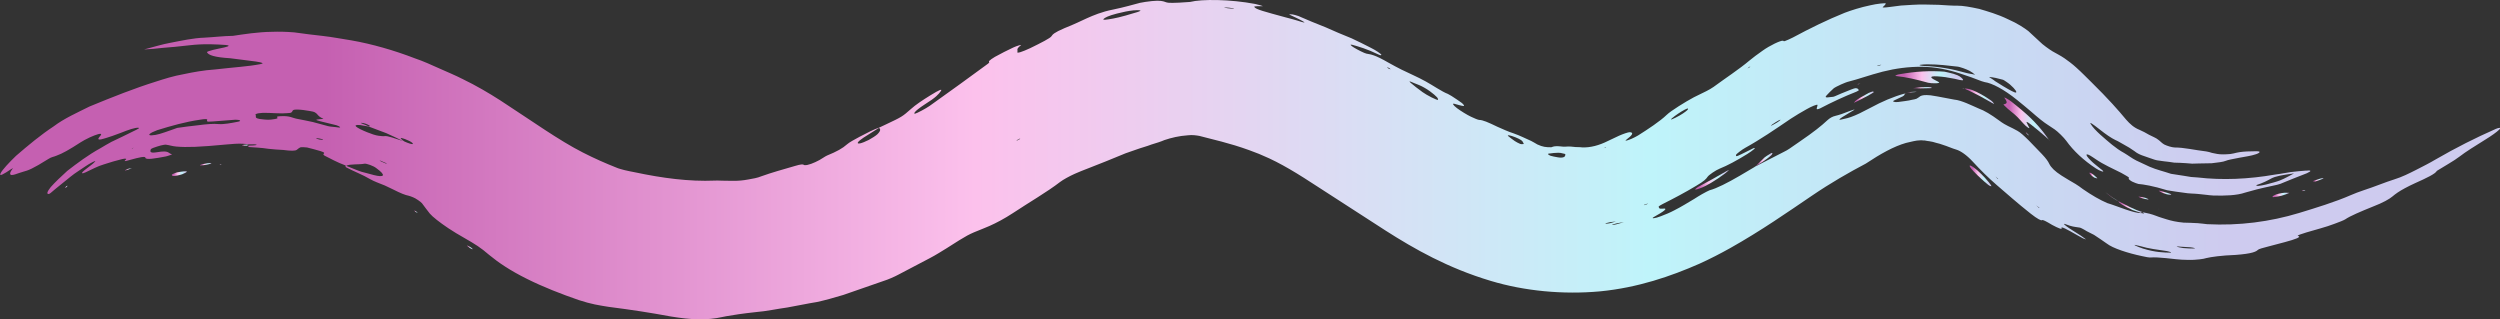 <svg id="_Слой_2" xmlns="http://www.w3.org/2000/svg" width="1080" height="137.99" xmlns:xlink="http://www.w3.org/1999/xlink" viewBox="0 0 1080 137.99"><rect x="0" y="0" width="1080" height="137.99" fill="#333333" stroke="none"/><defs><linearGradient id="_Новый_образец_градиентной_за_25" x1="822.92" y1="40.34" x2="823.23" y2="40.34" gradientUnits="userSpaceOnUse"><stop offset=".13" stop-color="#c560b1"/><stop offset=".39" stop-color="#fcc1ec"/><stop offset=".66" stop-color="#bff4fa"/><stop offset=".89" stop-color="#cecbef"/></linearGradient><linearGradient id="_Новый_образец_градиентной_за_25-2" x1="106.91" y1="63.54" x2="107.18" y2="63.54" xlink:href="#_Новый_образец_градиентной_за_25"/><linearGradient id="_Новый_образец_градиентной_за_25-3" x1="107.09" y1="62.41" x2="107.47" y2="62.41" xlink:href="#_Новый_образец_градиентной_за_25"/><linearGradient id="_Новый_образец_градиентной_за_25-4" x1="0" y1="69" x2="1080" y2="69" xlink:href="#_Новый_образец_градиентной_за_25"/><linearGradient id="_Новый_образец_градиентной_за_25-5" x1="818.79" y1="33.38" x2="848.05" y2="33.38" xlink:href="#_Новый_образец_градиентной_за_25"/><linearGradient id="_Новый_образец_градиентной_за_25-6" x1="865.46" y1="51.23" x2="885.1" y2="51.23" xlink:href="#_Новый_образец_градиентной_за_25"/><linearGradient id="_Новый_образец_градиентной_за_25-7" x1="732.33" y1="77.66" x2="746.94" y2="77.66" xlink:href="#_Новый_образец_градиентной_за_25"/><linearGradient id="_Новый_образец_градиентной_за_25-8" x1="850.88" y1="76.02" x2="860.26" y2="76.02" xlink:href="#_Новый_образец_градиентной_за_25"/><linearGradient id="_Новый_образец_градиентной_за_25-9" x1="848.72" y1="41.55" x2="861.46" y2="41.55" xlink:href="#_Новый_образец_градиентной_за_25"/><linearGradient id="_Новый_образец_градиентной_за_25-10" x1="800.92" y1="41.93" x2="809.52" y2="41.93" xlink:href="#_Новый_образец_градиентной_за_25"/><linearGradient id="_Новый_образец_градиентной_за_25-11" x1="981.67" y1="84.22" x2="989.01" y2="84.22" xlink:href="#_Новый_образец_градиентной_за_25"/><linearGradient id="_Новый_образец_градиентной_за_25-12" x1="74.22" y1="75.01" x2="80.71" y2="75.01" xlink:href="#_Новый_образец_градиентной_за_25"/><linearGradient id="_Новый_образец_градиентной_за_25-13" x1="932.59" y1="83.28" x2="937.99" y2="83.28" xlink:href="#_Новый_образец_градиентной_за_25"/><linearGradient id="_Новый_образец_градиентной_за_25-14" x1="902.63" y1="75.83" x2="906.02" y2="75.83" xlink:href="#_Новый_образец_градиентной_за_25"/><linearGradient id="_Новый_образец_градиентной_за_25-15" x1="826.5" y1="37.9" x2="834.52" y2="37.9" xlink:href="#_Новый_образец_градиентной_за_25"/><linearGradient id="_Новый_образец_градиентной_за_25-16" x1="758.46" y1="68.93" x2="765.66" y2="68.93" xlink:href="#_Новый_образец_градиентной_за_25"/><linearGradient id="_Новый_образец_градиентной_за_25-17" x1="923.9" y1="85.57" x2="928.15" y2="85.57" xlink:href="#_Новый_образец_градиентной_за_25"/><linearGradient id="_Новый_образец_градиентной_за_25-18" x1="999.1" y1="77.68" x2="1003.73" y2="77.68" xlink:href="#_Новый_образец_градиентной_за_25"/><linearGradient id="_Новый_образец_градиентной_за_25-19" x1="915.12" y1="89.42" x2="925.37" y2="89.42" xlink:href="#_Новый_образец_градиентной_за_25"/><linearGradient id="_Новый_образец_градиентной_за_25-20" x1="914.33" y1="86.71" x2="915.12" y2="86.71" xlink:href="#_Новый_образец_градиентной_за_25"/><linearGradient id="_Новый_образец_градиентной_за_25-21" x1="86.4" y1="70.94" x2="91.38" y2="70.94" xlink:href="#_Новый_образец_градиентной_за_25"/><linearGradient id="_Новый_образец_градиентной_за_25-22" x1="53.98" y1="73.11" x2="57.02" y2="73.11" xlink:href="#_Новый_образец_градиентной_за_25"/><linearGradient id="_Новый_образец_градиентной_за_25-23" x1="823.74" y1="39.89" x2="828" y2="39.89" xlink:href="#_Новый_образец_градиентной_за_25"/><linearGradient id="_Новый_образец_градиентной_за_25-24" x1="822.97" y1="40.24" x2="823.74" y2="40.24" xlink:href="#_Новый_образец_градиентной_за_25"/><linearGradient id="_Новый_образец_градиентной_за_25-25" x1="201.69" y1="106.9" x2="204.19" y2="106.9" xlink:href="#_Новый_образец_градиентной_за_25"/><linearGradient id="_Новый_образец_градиентной_за_25-26" x1="106.81" y1="62.96" x2="107.21" y2="62.96" xlink:href="#_Новый_образец_градиентной_за_25"/><linearGradient id="_Новый_образец_градиентной_за_25-27" x1="107.06" y1="62.42" x2="107.47" y2="62.42" xlink:href="#_Новый_образец_градиентной_за_25"/><linearGradient id="_Новый_образец_градиентной_за_25-28" x1="104.57" y1="62.69" x2="107.06" y2="62.69" xlink:href="#_Новый_образец_градиентной_за_25"/><linearGradient id="_Новый_образец_градиентной_за_25-29" x1="875.18" y1="57.86" x2="876.35" y2="57.86" xlink:href="#_Новый_образец_градиентной_за_25"/><linearGradient id="_Новый_образец_градиентной_за_25-30" x1="802.48" y1="36.26" x2="803.66" y2="36.26" xlink:href="#_Новый_образец_градиентной_за_25"/><linearGradient id="_Новый_образец_градиентной_за_25-31" x1="909.41" y1="83.51" x2="910.9" y2="83.51" xlink:href="#_Новый_образец_градиентной_за_25"/><linearGradient id="_Новый_образец_градиентной_за_25-32" x1="28.03" y1="80.69" x2="29.28" y2="80.69" xlink:href="#_Новый_образец_градиентной_за_25"/><linearGradient id="_Новый_образец_градиентной_за_25-33" x1="994.38" y1="82.32" x2="995.89" y2="82.32" xlink:href="#_Новый_образец_градиентной_за_25"/><linearGradient id="_Новый_образец_градиентной_за_25-34" x1="94.78" y1="71.15" x2="95.84" y2="71.15" xlink:href="#_Новый_образец_градиентной_за_25"/><linearGradient id="_Новый_образец_градиентной_за_25-35" x1="178.82" y1="91.45" x2="180.49" y2="91.45" xlink:href="#_Новый_образец_градиентной_за_25"/><linearGradient id="_Новый_образец_градиентной_за_25-36" x1="847.66" y1="38.18" x2="848.72" y2="38.18" xlink:href="#_Новый_образец_градиентной_за_25"/><linearGradient id="_Новый_образец_градиентной_за_25-37" x1="910.62" y1="85.26" x2="914.65" y2="85.26" xlink:href="#_Новый_образец_градиентной_за_25"/><linearGradient id="_Новый_образец_градиентной_за_25-38" x1="885.1" y1="60.49" x2="885.31" y2="60.49" xlink:href="#_Новый_образец_градиентной_за_25"/><linearGradient id="_Новый_образец_градиентной_за_25-39" x1="932.22" y1="90.26" x2="932.75" y2="90.26" xlink:href="#_Новый_образец_градиентной_за_25"/></defs><g id="Brush02_000000"><g id="Brush02_000000-2"><path d="M822.96 40.29 822.92 40.39 823.23 40.31 822.96 40.29z" fill="url(#_Новый_образец_градиентной_за_25)"/><path d="M107.18 63.55V63.54L106.91 63.53 107.18 63.55z" fill="url(#_Новый_образец_градиентной_за_25-2)"/><path d="M107.13 62.39H107.09L107.47 62.43 107.13 62.39z" fill="url(#_Новый_образец_градиентной_за_25-3)"/><path d="M1077.88 55.83c-8.44 3.72-16.76 7.9-25.72 13.07-2.5 1.5-5.67 3.1-8.46 4.52-3.08 1.57-6.16 3.08-9.2 4.02-4.26 1.33-8.65 3.22-13.26 4.7-1.88.64-4.24 1.49-5.68 2.15-6.7 2.94-15.32 5.57-22.4 7.73-12.5 3.79-25.89 5.54-39.65 4.83-1.41-.13-2.75-.36-4.09-.44-2.07-.13-4.35-.19-6.11-.23-3.19-.3-5.35-.81-7.44-1.46-1.42-.5-2.76-.79-4.39-1.46-1.91-.75-3.95-1.24-5.74-1.56l-.34-.17h0s0 0 0 0l-.04.03.14.05c.3.23.7.49.78.66.02.04-.61-.1-1.1-.2l-.37-.12-.06.04.52.11c-3.74.03-10.19-2.95-14.94-4.37-3.25-1.4-6.66-3.37-10.51-6.03-.8-.63-2.46-1.81-3.19-2.22-2.2-1.3-4.11-2.37-6.08-3.65-2.83-1.81-4.5-3.47-5.28-5.06-.49-1.04-1.26-2.21-3.22-4.27-1.81-1.88-3.7-3.84-5.54-5.74-1.88-1.88-3.75-3.6-4.99-4.25-1.36-.76-2.69-1.43-3.98-2.03-1.04-.51-2.18-1.11-4.12-2.56-3.18-2.34-6.17-4.18-8.68-5.07-2.7-1.15-7.43-3.58-10.53-3.82-2.71-.44-6.28-1.28-10.2-1.85-2.52-.25-3.62-.04-4.4.35-.59.38-.96.76-1.69 1.13-.33.17-1.27.33-2.03.47-1.33.39-4.33.69-5.95.94-1.58.14-2.64-.18-1.78-.63.74-.39 1.59-.8 2.59-1.23 2.13-.86 2.01-1.25 2.15-1.82-5.08 1.38-9.98 3.53-14.85 6.17-.8.45-1.89.96-2.82 1.44-2.32 1.29-5.53 2.63-7.1 3.01-.88.21-1.9.45-2.82.66-1.05.29-.86-.2.57-1.09.92-.56 1.94-1.19 2.9-1.77 3.09-1.8 3.22-1.86.15-.8-2.47 1-4.57 1.7-6.04 2.04-1.18.25-2.39.92-3.4 1.84-2.68 2.5-5.92 5.11-12.03 9.28-4.83 3.29-4.59 3.32-6.84 4.44-4.08 2.09-8.21 4.2-12.31 6.31l.13-.12-.5.31h-.02s.01.0.01.0h0s.33-.14.33-.14c-2.24 1.32-4.49 2.65-6.7 3.96-5.18 3.02-10.13 5.55-13.03 6.26-.37.1-2.15 1.07-3.26 1.68-1.17.66-2.32 1.4-3.43 2.1-2.83 1.67-5.52 3.37-8.61 4.92-1.67.9-3.82 1.8-5.75 2.52-2.57 1.03-4.6 1.16-2.94.29 4.01-2.26 6.65-3.95 3.51-3.55-1.44.18-1.32-.42-1.54-.83-.06-.13.93-.8 1.77-1.19 4.87-2.45 9.71-5 14.38-7.81 3.61-2.11 4.43-3.06 5.02-3.96.53-.79 3.57-2.86 5.19-3.5 3.33-1.32 7.32-3.46 12-6.36.98-.61 2.44-1.65 2.97-2.14.43-.39.16-.57-.44-.29-2.09.99-4.75 2.43-6.63 3.23-.93.39-.88-.06-.79-.44.08-.34 2.57-2.24 3.89-2.96 6.61-3.65 13.01-8.04 19.72-12.6 2.1-1.39 4.56-2.83 6.91-4.15 2.03-1.17 4.6-2.21 4.65-1.82.05.49-.41 1.27-.33 1.77.02.17.78.06 1.48-.29 5.06-2.64 10.31-5.1 15.66-7.2.29-.11 1.12-.6 1.08-.66-.32-.36-.36-.85-1.44-.86-.48-.04-3.18 1.08-4.84 1.76-1.7.62-4.41 1.96-4.8 1.97-1.36.02-4.34.9-2.87-.63.93-.97 1.77-1.89 3.04-3.01.33-.32 2.12-1.21 3.21-1.7 1.17-.51 2.55-1.09 3.37-1.26 3.91-.96 8.88-2.78 14.59-4.26 5.51-1.39 11.24-2.17 16.97-2.1 5.74.04 11.39 1.22 16.66 2.96.63.21 1.34.45 2.01.68 3.55 1.09 7.08 2.73 8.43 2.97 3.1.42 8.24 3.05 14.03 7.74 2.09 1.73 4.13 3.34 6.09 5.05 3.07 2.69 5.45 4.63 7.31 5.78.88.54 1.83 1.18 2.84 1.89 1.33.93 3.91 3.44 4.98 4.91 3.08 4.33 7.54 8.47 12.8 11.92.88.6 1.62.92 2.44 1.22 1.17.47.91-.14-.48-1.09-1.32-1.15-2.9-2.25-4.06-3.43-2.97-2.88-2.43-3.7.72-1.56.43.29.83.56 1.27.85 3.46 2.4 7.39 4.05 11.07 5.94 1.31.79 3.15 1.67 3.32 2.1.1.24-.28.29-.08.56.19.26.66.69 1.42 1.08.66.34 2.51 1.05 2.75 1.04 2.16.18 6.19.8 12.41 2.72 2.36.42 4.95.78 7.27 1.08 2.21.41 4.37.31 6.4.55 2.06.15 4.04.52 6.18.64 5.04.16 10.32-.02 13.81-1.25 3.19-.94 6.15-1.73 11.99-2.97 1.14-.22 2.66-.59 3.25-.82 3.2-1.32 7.47-3.06 11.45-4.58 2.37-1.07 1.82-1.37-.5-1.1l.16-.04c-2.17.2-4.13.3-6.58.63-1.96.26-4.47.82-6.85 1.09-11.45 2.01-22.78 2.48-33.33 1.25-.95-.07-1.92-.14-2.9-.21-.95-.16-1.91-.31-2.87-.47-1.93-.3-3.89-.61-5.81-.9-3.07-1.04-6.3-1.78-9.21-3.04l-5.72-2.67c-1.89-.92-3.53-2.25-5.34-3.3-3.71-2.01-6.73-4.81-10.3-7.92-1.67-1.52-3.29-3.2-4.12-4.57-.65-1.08.61-.23 4.05 2.47 2.44 1.93 4.75 3.54 6.61 4.43 1.19.48 2.36 1.3 3.8 2.05 1.43.75 2.92 1.67 4.42 2.74 2 1.68 4.46 2.17 6.52 2.96 1.04.3 2.07.79 3.17 1 1.11.18 2.16.35 3.01.43 1.45.13 2.94.36 4.5.59 1.67.03 3.37.11 5.11.23.86.07 1.74.14 2.62.21l2.8-.08c1.86-.03 3.75-.07 5.63-.1 2.43-.3 5.04-.56 6.1-1.05 1.04-.45 2.94-.73 5.77-1.31 2.58-.51 5.09-.78 7.28-1.54 1.07-.34 1.66-.79 1.56-1.01-.15-.36-1.87-.31-3.9-.22-2.01.0-4.36.2-5.96.56-.89.19-1.79.47-2.75.58-2.38.21-4.19.22-5.65-.02-.84-.17-1.57-.32-2.35-.47-.73-.25-1.5-.48-2.47-.63-4.96-.57-9.52-1.72-13.67-1.7-1.25-.06-3.36-.74-4.45-1.3-1.02-.57-1.65-1.38-2.55-2.03-.93-.82-2.49-1.35-3.96-2.14-1.37-.82-2.8-1.56-4.17-2.16-2.35-.92-4.08-2.49-5.76-4.39-3.31-4.01-7.86-9.15-14.96-16.13-2.05-1.98-4.24-4.3-6.63-6.41-1.58-1.45-3.68-3.03-5.01-3.94-1.88-1.29-3.43-1.99-5.18-3.02-1.4-.84-4.38-2.97-5.47-4.13-1.72-1.6-3.39-3.14-5.01-4.64-1.65-1.26-4.55-3.26-8.85-5.14-4.44-2.15-8.63-3.33-12.34-4.43-3.87-.84-7.1-1.42-9.49-1.4-2.01.04-4.77-.17-8.07-.37-3.29.0-7.22-.3-11.28.0l-5.01.31c-1.61.21-3.22.41-4.81.62-2.56.33-3.29.29-3.02.04.6-.54 1.15-1.06 1.31-1.54.04-.29-3.83.08-6.74.78-4.08.84-8.44 2.24-11.05 3.24-7.61 3.07-15.01 6.72-22.35 10.66-1.08.57-2.85 1.33-3.45 1.54-.71.23-.53-.11-.83-.15-1.03-.14-5.73 2.07-8.85 4.33-2.18 1.5-4.23 3.08-5.76 4.33-4.13 3.51-10.4 7.63-15.43 11.33-.79.58-2.2 1.35-3.1 1.81-1.88.92-3.44 1.69-5.35 2.63-3.59 1.9-10.02 5.91-11.7 7.55-2.93 2.83-8.18 6.28-12.47 8.98-.72.47-1.8.94-2.74 1.4-.44.21-.95.38-1.38.54-1.07.39-1.62.35-1-.06 2.75-2.05 3.41-3.2 1.61-3.32-.64-.05-3.06.81-4.62 1.51-1.71.88-3.48 1.57-4.81 2.27-3.87 1.94-7.64 2.94-11.18 2.79l-.89-.09c-.65-.06-1.31-.08-1.97-.06-.67-.09-1.35-.17-2.04-.2-1.39-.16-2.78.25-4.32-.07-1.52-.15-2.84-.13-3.59.18-.17.06-.32.16-.57.18-2.32.01-3.58-.13-5.94-1.2-.94-.53-1.68-1.02-2.69-1.52-2.09-.89-4.69-2.27-7.63-3.29-2.2-.69-4.57-1.78-6.92-2.82-4.11-1.98-6.42-2.98-7.91-2.97-.51-.03-2.17-.72-3.53-1.38-1.63-.75-4.59-2.58-6.08-3.72-1.62-1.24-2.22-2.16-1.14-1.88 1.37.37 3.05.9 3.99.96.47.03.1-.62-.74-1.31-.86-.69-2.9-2-4.45-3.02-.47-.31-1.27-.76-1.56-.88-2.51-.94-6.52-3.72-9.59-5.4-3.61-2-6.94-3.36-10.52-5.14-1.47-.75-3.63-1.87-5.53-2.95-5.93-3.42-7.54-3.57-9.56-3.92-.78-.14-3.7-1.59-5.39-2.62-1.59-.98-1.92-1.52-.69-1.19 2.9.81 6.2 1.73 11.5 4.28.74.37 1.02.21 1.02.01.01-.28-2.51-2.03-4.42-2.94-2.84-1.42-5.89-3.03-8.44-4.16-3.91-1.56-7.63-3.15-11.3-4.8-3.93-1.53-7.78-3.12-11.64-4.82-.52-.21-2.28-.67-2.52-.69-.74-.06-1.85-.15-1.31.12 1.53.76 3.78 1.69 5.55 2.72 1.65.89.84.84-2.04-.14-1.67-.53-3.51-.97-5.24-1.44-9.05-2.48-12.95-3.44-13.53-4.51-.26-.45 2.31-.25 3.64-.32.29-.02-2.42-.83-3.23-.96-10.74-2.04-23.09-2.16-28.14-.88-1.34.16-8.11.56-9.47.35-.69-.12-1.12-.26-1.48-.41-.71-.25-2.08-.67-5.55-.31-1.4.13-4.49.58-5.13.76-3.29.84-6.36 1.81-11.62 2.9-4.95.97-8.5 2.51-11.27 3.73-2.62 1.19-5.52 2.65-9.75 4.31-4.51 1.93-5.16 2.76-5.6 3.47-.49.84-4.53 2.88-9.21 5.17-3.56 1.65-5.85 2.4-5.55 1.64.38-.9-.86-1.05 1.59-2.94.4-.31-1.86.31-3.33 1.01-2.42 1.13-5.39 2.63-7.95 4.05-.9.5-2.19 1.43-2.44 1.73-.46.55.49.47-.5 1.19-7.87 5.74-16.34 11.97-25.24 18.25-1.62 1.13-5.31 3.11-6.22 3.35-.9.24-.31-.8 1.16-1.9.86-.64 1.79-1.37 2.81-2 5-3.11 6.1-4.47 7.04-5.79.86-1.2-.55-.65-4.49 1.79-3.61 2.24-6.29 4.02-8.4 5.91-3.66 3.25-3.99 3.44-10.71 6.61-.99.47-2.03.96-3.04 1.43h0c-2.17.69-5.28 2.3-8.39 3.93-2.33 1.27-4.46 2.39-5.45 3.28-1.89 1.7-4.42 3.13-8.66 4.85-.87.38-2.11 1.32-3.26 1.94-2.26 1.24-5.06 2.35-6.37 2.21-.22-.01-.36-.06-.43-.13-.29-.32-1.32-.26-3.69.45-5.34 1.56-10.08 2.85-14.6 4.48-1.76.74-3.73 1.04-5.74 1.4-2.01.38-4.08.58-6.07.57-1.41-.01-2.51-.02-3.89-.04-1.36.04-2.93-.15-4.35-.06-11.27.48-22.84-1.09-34.61-3.59-1.46-.32-3.43-.62-4.57-.96-1.19-.37-2.35-.57-3.5-1.1-4.58-1.81-9.33-3.89-14.35-6.46-10.28-5.21-21.63-13.38-35.71-22.54-5.03-3.23-10.57-6.47-16.14-9.15-3.17-1.64-6.71-3.08-10.15-4.63-3.46-1.55-6.95-3.16-10.7-4.42-8.89-3.43-18.47-6.17-27.24-7.71-4.27-.64-8.32-1.48-12.39-1.92-4.07-.44-8.14-.95-12.39-1.55-3.39-.28-6.76-.36-9.69-.24-5.97.06-12.27 1.06-16.79 1.74h-.05c-4.11.06-8.32.58-12.23.78-5 .18-9.66 1.26-14.6 2.19-3.75.67-7.5 1.87-11.51 2.91 2.53-.13 5.15-.33 8.23-.7 3.1-.25 6.7-.54 11.12-1.08 6.7-.8 11.99-.41 15.92-.16 1.72.15 1.74.52-.57 1.06-1.56.36-3.66.73-4.96 1.08-1.27.34-2.68.76-2.57.99.56 1.24 3.19 2.19 9.98 2.6 3.71.47 7.49.96 11.05 1.41 1.29.2 2.35.38 2.89.67.32.18-.15.33-.99.5-5.01.97-11.27 1.33-19.54 2.28-4.83.32-9.31 1.15-13.58 2.05-4.3.76-8.29 2.02-12.14 3.27-9.11 2.85-18.37 6.54-28.42 10.67-5.29 2.65-10.95 5.15-15.44 8.55-5.68 3.74-10.97 8.16-16.32 12.77-3.06 2.96-5.77 5.89-6.59 7.39-1.03 1.9 1.44.41 4.45-1.63.38-.26.55-.27.82-.39l.21-.24c-1.34 1.61-1.48 2.24-1.4 2.69.23 1.26 3.51-.43 5.59-.95 2.18-.56 4.17-1.29 10.79-5.45 1.6-1.04 2.28-.91 3.54-1.46 2.65-.95 5.54-2.58 10.6-5.86.55-.32 1.05-.61 1.61-.94 3.03-1.64 6.03-2.76 6.88-2.67.92.09-.63 1.33-.89 1.97-.36 1.05 1.93.31 6.08-1.08 1.13-.41 2.38-.87 3.61-1.32 3.05-1.23 6.27-2.38 7.66-2.18.97.14-1.35.96-6.81 3.73-1.65.79-3.31 1.59-4.97 2.38-1.62.85-3.16 1.82-4.7 2.71-5.22 2.87-10.03 6.47-14.34 9.81-2.76 2.52-5.2 4.81-7.15 7.01-1.62 2.06-1.81 3.01-.86 2.96.14.0.49-.15.81-.41.8-.62 1.62-1.45 2.43-2.05l6.22-5.03c2.05-1.7 4.44-3.06 6.65-4.62 1.45-1.01 4.15-2.4 4.03-2.08-.18.28-.54.64-1.16 1.19-1.08.84-2.51 1.95-3.62 2.81-1.48 1.21-1.17 1.64.49.87 2.6-1.22 5.42-2.73 7.95-3.46 2.93-.94 5.27-1.66 7.94-2.3 1.69-.36 2.22-.23 1.25.58-.82.68 1.06.07 2.35-.28 3.39-.95 6.39-1.65 6.41-.93.03 1.13 4.42.33 8.86-.51.38-.07 1.14-.33 1.62-.49.44-.13 1.11-.4 1.02-.43-1.88-.5-1.07-1.82-6.47-.9-3.38.57-2.96-.47-2.65-1.33.03-.09.6-.4 1.02-.55 1.08-.38 2.36-.82 3.29-1.05.95-.23 1.87-.39 2.29-.32 1.59.23 2.6.64 4.4.8 4.53.4 9.78.23 21.88-.92 2.34-.19 4.7-.44 6.94-.29.89.02 1.55.15 2.27.25 1.73-.06 3.71-.05 3.59.21-.11.24-1.96.31-3.51.35l-.03.59c2.85.21 5.59.3 8.54.77 1.97.24 4.3.39 6.52.51 3.36.45 5.19.43 5.84-.06.51-.38.87-.78 1.67-1.11.2-.08 2.03-.02 2.77.1 2.07.51 4.13 1.06 5.87 1.59 2.05.62 1.52.9 1.24 1.21-.19.21.06.56.77.9 2.29 1.11 4.9 2.66 8.77 4.08.12.31-.33.6.51.93 3.16 1.7 6.86 3.05 10.1 4.98.74.43 1.89.96 2.8 1.33 1.19.47 2.37.94 3.55 1.41l3.54 1.69c3.08 1.57 5.32 2.48 6.75 2.73.42.07 1.26.43 1.94.69.99.34 3.37 1.99 3.8 2.55 1.08 1.42 2.05 2.82 3.37 4.44 1.15 1.39 4.27 3.84 8 6.34 2.34 1.58 4.34 2.72 6.49 3.96 5.47 3.14 7.41 4.36 11.12 7.55 3.99 3.3 9.16 6.81 16.4 10.4 6.96 3.48 14.95 6.59 22.39 9.15 5.48 1.79 8.59 2.23 12.79 2.91 10.19 1.32 17.59 2.44 26.88 4.16 8.89 1.46 15.49 1.78 22.62.18.44-.09.94-.19 1.37-.28 2.87-.52 7.27-1.19 12.71-1.77 4.72-.38 9.23-1.4 13.72-2.01 4.43-.77 8.66-1.71 12.79-2.36 3.12-.67 7.56-1.89 11.39-3.06 6.19-2.15 12.09-4.2 17.53-6.09 1.7-.52 4.63-1.79 6.18-2.64 4.41-2.31 8.91-4.67 13.7-7.19 2.59-1.35 4.94-2.87 7.22-4.26 9.12-5.8 9.14-5.85 15.74-8.47.86-.36 1.73-.72 2.72-1.13 3.09-1.37 6.62-3.25 10.14-5.56 7.03-4.66 14.94-9.23 20.33-13.41 1.35-1.05 4.16-2.56 6.3-3.53 1.98-.92 3.83-1.58 5.66-2.31 5.18-2.05 10.52-4.1 16.44-6.61l4.54-1.58c2.36-.87 4.53-1.38 6.61-2.2 2.04-.63 3.91-1.18 5.61-1.92 2.93-.99 6.33-1.81 10.11-2.06 1.96-.24 3.73.04 4.99.27 5.7 1.53 12.79 3 21.47 6.14 1.89.79 3.73 1.32 5.7 2.25 7.83 3.23 15.74 8.2 24.01 13.61 9.57 6.18 19.67 12.71 29.35 18.96 12.22 7.79 26.76 16.13 45.4 21.69 14.4 4.33 31.11 5.98 47.23 4.49 16.24-1.59 30.5-6.5 42.78-11.9 4.7-2.12 9.19-4.45 13.39-6.8 13.31-7.48 24.6-15.38 35.1-22.5 8.41-5.73 16.19-10.15 23.43-13.97 6.36-4.21 12.06-7.43 17.41-8.95 2.29-.5 4.3-1.11 5.95-1.1.76-.12 1.39.12 2.1.05.67.19 1.33.2 2.02.33.48.13.96.21 1.45.27l1.55.44c1.15.23 1.79.51 2.8.83 1.83.54 3.97 1.55 6.01 2.13 1.67.56 4.17 2.12 7.05 5.26 3.09 3.36 6.53 6.81 10.33 10.07 4.13 3.53 8.73 7.66 14.59 12.29 2.92 2.3 4.56 3.1 4.87 2.81.31-.3 1.67.42 4.41 2.06 2.71 1.45 4.4 2.09 4.06 1.4-.5-1.04 2.37.5 6.78 3.04.77.42 1.58.87 2.22 1.22.58.34 1.65.62 1.52.55-.55-.4-1.2-.87-2.15-1.55-2.03-1.33-4.98-3.09-6.31-4.11-2.48-1.91.22-.61 1.49-.22 1.92.59 2.93.55 4.43.84.21.04 1.16.5 1.73.84 1.36.93 3.7 1.89 4.28 2.27 2.11 1.35 3.71 2.51 5.48 3.72 2.66 2.11 9.25 4.19 15.09 5.43 1.44.36 3.43.72 4 .62 1.49-.12 3.74.01 6.48.28 2.74.26 5.98.76 9.37.76 2.07.07 3.8-.08 5.12-.22 1.39-.14 2.35-.35 3.06-.57 1.95-.47 6.52-1.13 12.59-1.35 7.22-.53 8.91-1.46 9.61-2.18.31-.36 2.37-.93 4.35-1.42 1.99-.53 4.79-1.27 7.27-1.92 4.63-1.24 7.47-2.28 5.69-2.69-.63-.13 1.58-.89 3.56-1.48 4.04-1.24 8.43-2.27 12.27-3.77 1.83-.66 4.14-1.56 4.65-1.94 1.96-1.37 6.63-3.35 11.93-5.49 4.26-1.63 7.11-3.24 8.4-4.35.57-.51 1.4-1.12 2.31-1.75 1.62-1.09 4.2-2.5 7.53-4.03 4.89-2.17 8.82-4.07 9.36-5.29 3.3-2.07 7.37-4.3 9.71-6.11 2.95-2.27 6.57-4.48 11.11-7.32 2.8-1.72 4.96-3.25 6.19-4.44.89-.86.07-.98-1.76-.18zm-103 24.09c2.81-.92 4.62-1.88 6.19-2.75 1.9-1.06 4.78-1.54 9.82-2.24l.15-.03c-2.02 1.01-3.8 2.17-6.24 3.1-1.35.52-3.73 1.14-5.86 1.71-.88.23-2.65.56-3.39.6-.69.0-1.13-.26-.66-.39zm-109.57-45.46c.23.02 2.55 1.6 3.09 2.12 2.39 2.09 2.98 3.32 2.47 3.4-.54.09-2.35-.86-5.43-2.7-.95-.59-2.34-1.46-3.53-2.2-.84-.72-2.79-1.84-2.61-1.84 1.82.15 3.81.59 6.02 1.22zm-35.8-6.46c.84-.1 1.78-.22 2.98-.22 4.99-.01 9.19.56 12.7.95 1.46.03 4.52 1.29 5.59 1.83 1.06.56 1.64 1.06 2.47 1.74-1.35-.38-2.34-.39-3.94-.82-5.56-1.62-11.83-2.78-18.4-3-.58-.03-1.24-.17-1.51-.24-.24-.06-.23-.18.11-.25zm-18.14.24c.46-.13.92-.21 1.38-.31l-.58.33-1.38.3c.19-.11.38-.26.59-.31zm-45.81 25.55c.98-.65 2.29-1.53 2.94-1.83 1.14-.54.73-.03-.73.91-.87.57-1.82 1.02-2.73 1.52.17-.21.3-.46.52-.61zm-9.92-24.9.55-.07-1.29.78.74-.72zm-32.09 21.2c.78-.59 1.87-1.31 2.83-1.91.9-.55 2.11-1.19 2.55-1.31.46-.13.15.31.18.53-.95.93-2.73 2.17-5.29 3.45-.85.43-1.94.88-1.97.75-.03-.15.92-.93 1.7-1.51zM57.17 64.16l-.28-.04.87-.32-.59.37zm45.59-11.57c-2.74.56-6.17 1.18-8.17 1.01-2.45-.24-5.63.06-8.86.49-3.25.36-6.56.76-9.18 1.17-.21.03-1.86.64-2.73.97-4.08 1.45-6.12 2.15-8.36 2.24-1.97.06-.85-1.01 2.44-2.23 5.96-1.84 12.08-3.61 18.59-4.54 1.94-.33 3.12-.34 3.02.01-.31 1.16-.27.94 6.55.44 1.9-.15 3.8-.29 5.65-.44 2.13.01 2.74.58 1.06.88zm35.21 7.68c-1.21-.26-1.69-.47-1.16-.56.15-.03.88.07 1.33.16.45.09 1.15.26 1.29.35.46.26-.13.27-1.46.06zm8.29-5.19c-1.21-.23-3.62-.31-4.55-.59-2.23-.6-4.39-1.18-6.52-1.76-2.16-.51-4.33-.88-6.53-1.33-2.45-.39-3.25-1.47-7.54-1.2-2.65.12-.8.62-1.29.92-.36.22-1.58.41-2.78.55-1.36.18-3.96-.12-4.93-.28-2.65-.5-1.06-1.19-1.8-1.79.05-.51 1.73-1 5.75-.82 1.95.05 4.17.23 5.87.2 1.57-.07 3.31-.12 3.71-.28.8-.34.46-.84 1.13-1.2.4-.22 2.17-.25 4.33.04 1.76.26 4.33.62 4.8.93 1.75 1 1.09 1.64 3.7 2.79.37.16-.87.16-1.42.22-2.52.27-2.41.3 3.63 1.76 1.17.29 2.36.58 3.48.85 1.55.51 2.26 1.15.94.97zm10.86-1.88c.47.08 1.27.4 1.64.57 1.54.73 1.14.81.35.75-.9-.38-1.85-.83-2.61-1.08-1.03-.41-.71-.49.62-.23zm4.09 22.35c-2.07-.61-3.34-.85-4.92-1.31-1.57-.47-3.36-1.28-6.73-2.6 1.49-.89 5.57-.45 7.91-.92.72-.16 3.92.92 5.12 1.94 4.32 3.12 3.6 4.18-1.38 2.9zm3.47-5.75c-.25-.11-.5-.37-.75-.56l2.55 1.08c.26.12.52.37.77.56-.86-.36-1.71-.72-2.58-1.09zm1.4-10.99c-.5.09-1.57-.03-2.62-.17-1.2-.16-3.1-.79-4.9-1.53-4.76-1.93-6.78-3.45-2.89-3.07.43.08 1.15.21 1.57.28.75.13 1.4.24 2.07.36l7.6 2.86c2.48 1.06 4.85 2.3 7.28 3.43-3.17-.98-6.79-2.45-8.12-2.15zm12.08 3.45c-.49.02-1.76-.37-3.54-1.17-.48-.36-1.03-.76-1.32-1.05-.56-.56-.01-.57 1.75.08.46.17 1.12.46 1.64.71 1.41.67 2.03 1.36 1.48 1.42zm200.83-4.23c-.53.54-2.43 1.75-3.7 2.43-1.28.67-3.04 1.35-3.73 1.48-1.78.33-1.19-.69 1.43-2.44 2.06-1.3 4.49-2.84 6.77-4.28.54.51.94 1.11-.76 2.81zm61.44 2.13-1.33.69c.11-.13.16-.28.36-.4.38-.24.97-.55 1.23-.64.16-.06-.16.23-.25.36zM492.57 4.72c-.45.3-1.74.68-3.44 1.15-1.65.53-3.73 1.11-5.89 1.64-.8.17-1.66.35-2.38.51-2.88.51-4.66.77-4.14.19.55-.57 2.02-1.38 5.81-2.36 2.36-.62 5.07-1.17 7.13-1.37 2.1-.15 3.44-.08 2.91.25zm40.07-.95c-.63-.03-1.75-.13-2.28-.21-2.25-.35-1.98-.45.67-.23.63.05 1.38.2 2.08.31-.14.05-.09.15-.47.13zm67.05 25.76c-.18-.18-.56-.48-.48-.5.09-.02.66.26 1.02.41.18.18.56.48.47.5-.08.02-.66-.26-1.02-.41zm14.69 10.14c-1.89-1.36-3.69-2.78-4.94-3.86-1.8-1.58 1.61.26 2.62.54.27.07.73.29 1.11.45 1.31.55 3.07 1.54 4.59 2.65 1.28.94 2.49 1.96 3 2.54.57.63.38.86.49 1.17-.53.18-4.78-1.96-6.88-3.48zm42.29 22.47c-.63-.23-1.79-.87-2.29-1.21-1.1-.75-1.98-1.45-2.8-2.11-.61-.51.25-.46 1.59-.05 2.01.64 4.1 1.67 4.47 2.19.38.55.49.93.66 1.25-.68.06-1.02.15-1.64-.07zM676 67.53c-.33.52-1.55.73-2.98.44-1.12-.19-2.38-.43-3.13-.66-1.32-.46-1.46-1.06-.38-1 1.06-.17 2.31-.29 3.59-.32.72-.02 1.5.11 2.1.31.59.06 1.02.22 1.03.43.0.09.01.18.01.21-.1.23-.11.41-.25.59zm17.76-3.72-.98.18 1.06-.37-.08.19zm.21 32.55c.34-.12 1.28-.34 1.56-.38.94-.12 1.71-.22 2.54-.32-1.02.29-2.08.72-3.02.85-1.56.23-1.94.13-1.07-.16zm4.09.58c-.45.12-1.27.24-1.46.22-.5-.04.3-.35 1.91-.7 1.06-.23 2-.32 3.01-.48-1.15.32-2.28.63-3.45.96zm13.38-8.69c-.44.16-1.27.42-1.28.39-.07-.17.61-.41 1.77-.74-.16.12-.31.29-.49.35zm151.46-11.01-.83-1.04 1.17 1.14-.34-.1zm17.93 12.6-1.22-1.16 1.45 1.12-.23.04zm56.87 19.31c-2.85-.05-6.58-.11-11.97-1.78-1.29-.41-2.59-.94-3.27-1.28-.93-.47.05-.32 2.08.21 3.79 1.16 7.65 1.57 11.53 2.16.44.06 1.13.3 1.7.46.0.08.26.22-.06.23zm5.48-1.99c-1-.1-2.76-.53-2.82-.64-.06-.12.74-.04 1.88.06 1.14.03 2.62.12 3.93.24.65.06 1.23.18 1.68.28 1.44.31-1.08.35-4.66.06z" fill="url(#_Новый_образец_градиентной_за_25-4)"/><path d="M840.75 33.39c1.24.22 2.45.43 3.62.64 3.57.89 4.2.92 3.34-.08-.5-.48-1.05-1.25-3.83-2.07-1.26-.3-3.01-.8-3.85-.92-6.14-.46-12.35-.18-19.75 1.17-.75.08-1.77.67-1.41.68 4.89.55 8.44 1.38 14.07 2.93.3.08 1.17.17 1.36.19.94.04 2.01.09 2.56.02.58-.07 1.08-.21.82-.4-.56-.42-1.82-.92-2.5-1.36-1.91-1.15-.94-1.66 5.57-.82z" fill="url(#_Новый_образец_градиентной_за_25-5)"/><path d="M879.99 55.91c1.62 1.31 3.39 2.93 5.11 4.41-2.58-3.72-5.89-7.89-11.59-12.68-1.49-1.2-3.04-2.58-4.64-3.78-1.49-1.12-3.38-2.15-2.91-1.53 1.87 2.53.46 2.47-.49 2.79-.1.03 1.19 1.21 1.94 1.92.34.34.99.85 1.46 1.22 2.2 1.67 3.64 3.33 5.26 5.12 1.25 1.42 2.84 2.49 2.51 1.74-.37-.85-1.58-2.57-1.03-2.45.58.13 2.76 1.9 4.37 3.24z" fill="url(#_Новый_образец_градиентной_за_25-6)"/><path d="M732.56 81.52c-.06.14-.37.42-.17.39 2.13-.31 5.72-2.05 9.77-4.81 1.03-.73 2.1-1.49 2.99-2.12.77-.58 1.27-1.07 1.79-1.56.03-.03-.8.34-1.3.63-3.9 2.24-7.84 4.47-11.89 6.6-.33.17-.79.57-1.19.87z" fill="url(#_Новый_образец_градиентной_за_25-7)"/><path d="M854.21 73.59c-1.66-1.41-2.9-2.25-3.28-2.03-.25.15.56 1.33 1.66 2.46 2.14 2.23 4.31 4.21 6.3 5.81.69.56.93.47 1.37.67-.05-.18.03-.24-.17-.54-1.03-1.54-3.77-4.54-5.88-6.37z" fill="url(#_Новый_образец_градиентной_за_25-8)"/><path d="M861.45 44.81c-.27-.36-.71-.95-1.29-1.37-2.01-1.39-4.17-2.72-6.37-3.76-3.01-1.44-4.38-1.49-5.08-1.37 4.33 1.89 8.21 4.06 11.89 6.19.4.23.93.45.84.32z" fill="url(#_Новый_образец_градиентной_за_25-9)"/><path d="M801.21 44.01c-.56.48-.29.45.79-.12 3.38-1.66 5.9-3 7.4-4.01.37-.26-.28-.25-.46-.36-.57.21-1.36.47-1.68.64-2.34 1.3-5.39 2.85-6.05 3.85z" fill="url(#_Новый_образец_градиентной_за_25-10)"/><path d="M982.45 84.35c-.4.24-.64.47-.77.67-.06.09.22.19.52.15 1.1-.17 2.63-.39 3.35-.59 1.43-.4 2.43-.8 3.46-1.26-.85-.02-1.21-.08-2.07-.05-1.46.08-3.74.64-4.48 1.09z" fill="url(#_Новый_образец_градиентной_за_25-11)"/><path d="M76.35 74.49c-.77.23-2.03.82-2.09.93-.13.31.13.51.61.62.49.05 2.78-.36 3.85-.76.99-.4 1.96-.89 1.99-1.13.06-.34-2.19-.09-4.36.35z" fill="url(#_Новый_образец_градиентной_за_25-12)"/><path d="M937.99 84.06c-.38-.52-2.29-.85-4.5-1.55-.38-.1-.96-.14-.88-.07.45.43 2.95 1.59 4.69 1.7.31.04.76-.01.7-.09z" fill="url(#_Новый_образец_градиентной_за_25-13)"/><path d="M903.2 74.7c-.79-.27-.8.04.31 1.12.23.26 1.2.93 1.32.94.53.16 1.27.41 1.19.21-.07-.23-.98-.85-1.59-1.45-.14-.14-1.07-.76-1.23-.82z" fill="url(#_Новый_образец_градиентной_за_25-14)"/><path d="M832.27 37.63c-1.5.03-2.97.03-4.44.27-.47.07-.89.13-1.33.19.95.03 1.89.05 3.2.09 1.19-.03 2.66-.06 4.05-.09.4.0.79-.04.77-.12-.05-.25-.91-.41-2.25-.35z" fill="url(#_Новый_образец_градиентной_за_25-15)"/><path d="M765.64 66.11c-.03-.08-.33-.05-.62.13-.89.54-2.39 1.46-2.68 1.73-1.45 1.36-2.61 2.57-3.87 3.82.93-.59 1.86-1.17 2.78-1.75 3.5-2.36 4.58-3.34 4.4-3.93z" fill="url(#_Новый_образец_градиентной_за_25-16)"/><path d="M924.01 84.94c-.47.07.63.53 2.28.93 1.51.38 2.18.44 1.72.1-.15-.11-.89-.36-1.35-.55-.92-.17-2.38-.5-2.65-.48z" fill="url(#_Новый_образец_градиентной_за_25-17)"/><path d="M1003.23 77.32c.97-.46.46-.53-.98-.13-.95.26-2.09.72-3.15 1.09l1.06.16c1.05-.38 2.42-.81 3.07-1.12z" fill="url(#_Новый_образец_градиентной_за_25-18)"/><path d="M915.12 86.91c.25.71 1.75 1.82 6.15 3.82 1.2.41 2.37.8 3.54 1.2l.55-.38c-3.65-1.08-6.91-2.99-10.25-4.64z" fill="url(#_Новый_образец_градиентной_за_25-19)"/><path d="M914.33 86.51l.79.4c-.02-.05-.47-.25-.47-.29l-.32-.11z" fill="url(#_Новый_образец_градиентной_за_25-20)"/><path d="M89.35 70.57c-1.82.28-3.54.82-2.77.87.27.02.71.0 1.13-.05 1.88-.24 3.54-.65 3.66-.88-.22-.03-.36-.08-.68-.08-.36.01-.88.06-1.35.13z" fill="url(#_Новый_образец_градиентной_за_25-21)"/><path d="M54.02 73.55c-.14.1.06.14.31.06.31-.09.87-.27 1.32-.45.44-.19.91-.4 1.37-.6l-1.77.4c-.43.2-.99.4-1.23.6z" fill="url(#_Новый_образец_градиентной_за_25-22)"/><path d="M827.34 39.78c.3-.04.44-.12.66-.18-.82.04-1.73.05-2.43.12-.68.12-1.24.31-1.83.46.73-.09 1.46-.27 2.18-.3.48-.03 1.01-.05 1.42-.1z" fill="url(#_Новый_образец_градиентной_за_25-23)"/><path d="M822.97 40.29 823.23 40.31 823.74 40.18 822.97 40.29z" fill="url(#_Новый_образец_градиентной_за_25-24)"/><path d="M202.1 106.17c-.32-.17-.29-.01-.41.0.48.35 1.03.8 1.42 1.03.45.27 1.06.56 1.08.49.08-.23-.76-.85-2.08-1.52z" fill="url(#_Новый_образец_градиентной_за_25-25)"/><path d="M106.84 62.92l-.03.07c.17-.02.23-.02.4-.04v-.02c-.13.0-.22.0-.37-.01z" fill="url(#_Новый_образец_градиентной_за_25-26)"/><path d="M107.09 62.39l-.03.07c.13.0.29-.02.41-.03l-.38-.04z" fill="url(#_Новый_образец_градиентной_за_25-27)"/><path d="M104.62 62.83c.08.06 1.32.07 2.22.09l.22-.47c-1.18.08-2.78.1-2.44.38z" fill="url(#_Новый_образец_градиентной_за_25-28)"/><path d="M875.27 57.49c.34.33.72.7 1.09 1.06-.02-.11.04-.21-.07-.33-.35-.34-.73-.71-1.1-1.07.02.11-.04.2.08.34z" fill="url(#_Новый_образец_градиентной_за_25-29)"/><path d="M803.66 35.99 802.57 36.34 802.48 36.54 803.66 35.99z" fill="url(#_Новый_образец_градиентной_за_25-30)"/><path d="M909.41 83 910.62 83.9 910.9 84.03 909.41 83z" fill="url(#_Новый_образец_градиентной_за_25-31)"/><path d="M28.03 81.11c-.03.1.33-.07.52-.13.23-.24.47-.48.72-.74-.14.04-.34.09-.53.15-.26.25-.7.63-.72.72z" fill="url(#_Новый_образец_градиентной_за_25-32)"/><path d="M994.72 82.55l1.16-.33c.05-.24-.5-.16-1.46.2-.18.07.18.09.3.13z" fill="url(#_Новый_образец_градиентной_за_25-33)"/><path d="M95.15 71.26 95.84 71.03 94.78 71.1 95.15 71.26z" fill="url(#_Новый_образец_градиентной_за_25-34)"/><path d="M178.82 90.86c.2.2.34.42.61.61.28.19.7.38 1.06.57-.2-.2-.33-.42-.61-.61-.28-.2-.7-.38-1.06-.57z" fill="url(#_Новый_образец_градиентной_за_25-35)"/><path d="M848.72 38.29c-.24-.07-.43-.14-.67-.21h-.39s.67.14.67.14c.05-.02.34.08.39.07z" fill="url(#_Новый_образец_градиентной_за_25-36)"/><path d="M910.62 83.9c1.1 1.04 2.42 1.78 3.7 2.61l.32.11c-1.26-.87-2.64-1.53-3.74-2.59l-.29-.13z" fill="url(#_Новый_образец_градиентной_за_25-37)"/><path d="M885.26 60.67l.06-.07-.12-.2h0s-.09-.08-.09-.08l.1.13c.02.07.06.22.06.22z" fill="url(#_Новый_образец_градиентной_за_25-38)"/><path d="M932.7 90.38H932.75L932.22 90.15 932.7 90.38z" fill="url(#_Новый_образец_градиентной_за_25-39)"/></g></g></svg>